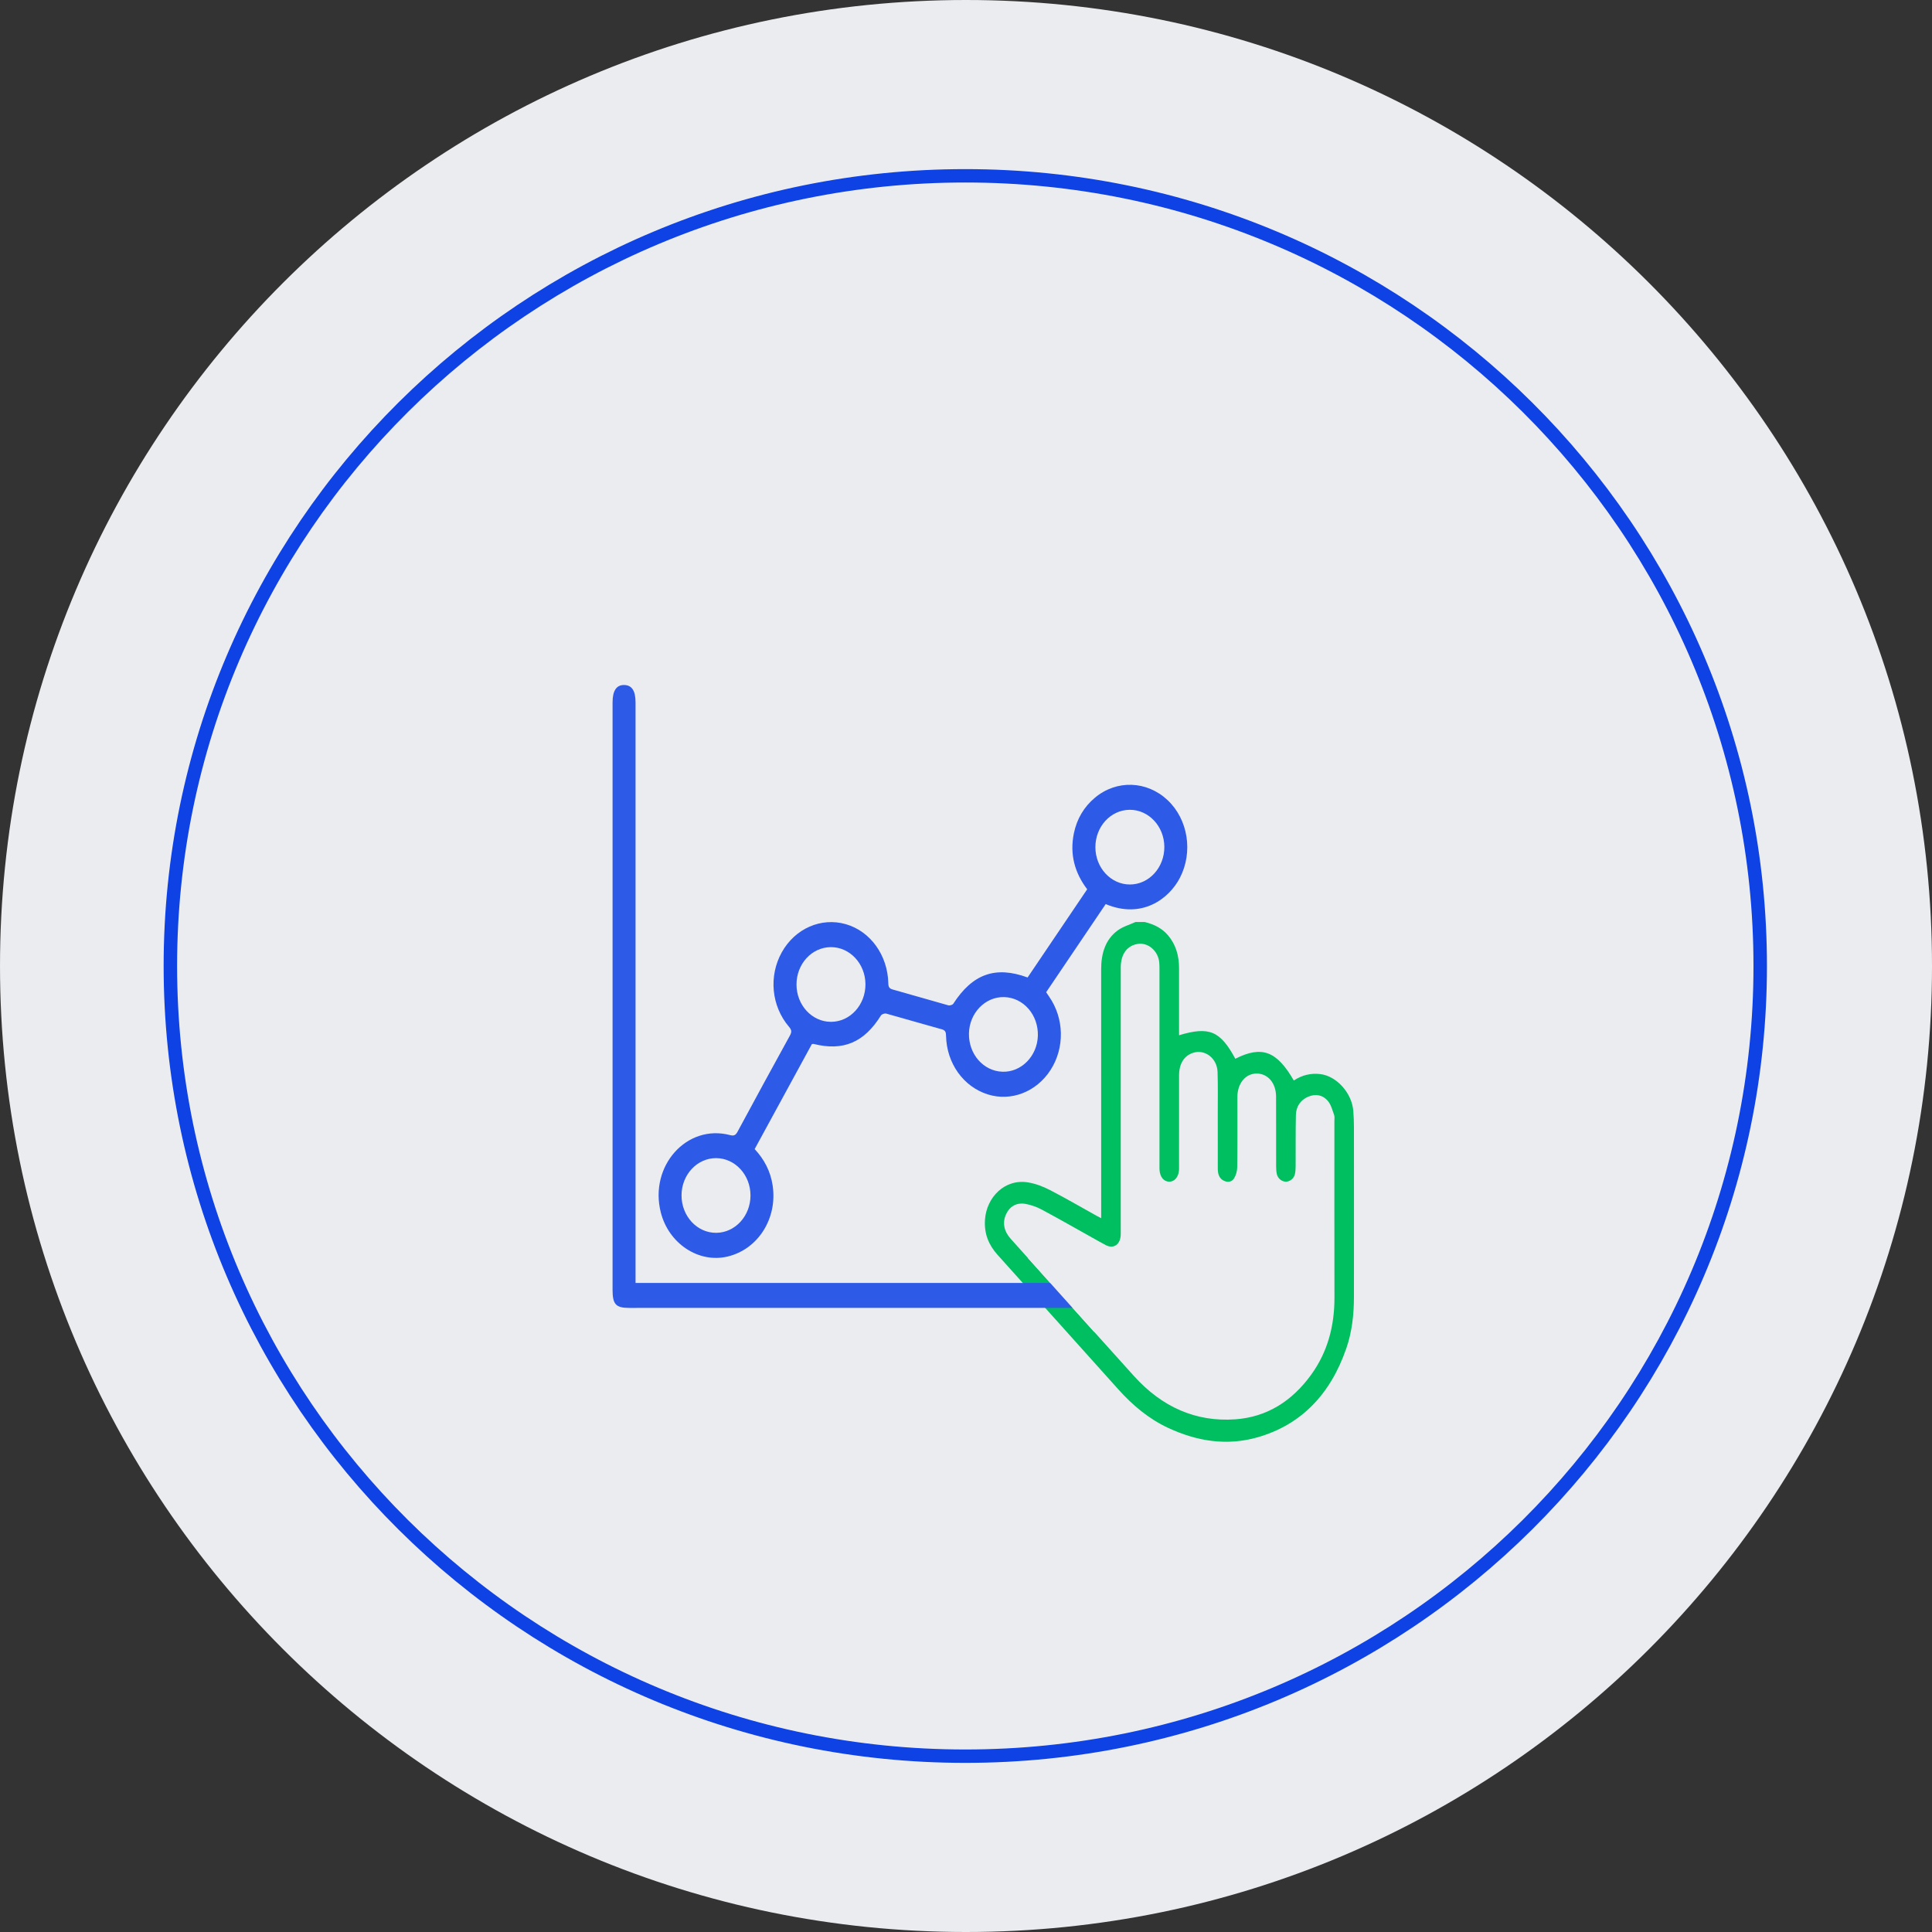 <svg width="300" height="300" xmlns="http://www.w3.org/2000/svg" xmlns:xlink="http://www.w3.org/1999/xlink" overflow="hidden"><rect width="100%" height="100%" fill="#333333" stroke="none"/><defs><clipPath id="clip0"><rect x="490" y="210" width="300" height="300"/></clipPath></defs><g clip-path="url(#clip0)" transform="translate(-490 -210)"><path d="M790.001 360C790.001 442.843 722.844 510 640.001 510 557.158 510 490.001 442.843 490.001 360 490.001 277.157 557.158 210 640.001 210 722.844 210 790.001 277.157 790.001 360Z" fill="#EBECF0" fill-rule="evenodd"/><path d="M359.07 231.856C359.07 299.621 304.136 354.555 236.371 354.555 168.606 354.555 113.672 299.621 113.672 231.856 113.672 164.091 168.606 109.157 236.371 109.157 304.136 109.157 359.07 164.091 359.07 231.856Z" stroke="#0E42E5" stroke-width="2.079" stroke-linecap="round" stroke-linejoin="round" stroke-miterlimit="1.5" fill="none" fill-rule="evenodd" transform="matrix(1.006 0 0 1 402.101 128.143)"/><path d="M228.243 15.35C229.617 15.657 230.89 16.163 231.882 17.217 233.094 18.505 233.583 20.058 233.583 21.798 233.581 24.651 233.583 27.503 233.583 30.356L233.583 31.137C238.255 29.867 239.981 30.521 242.32 34.41 246.431 32.55 248.756 33.319 251.401 37.443 252.668 36.696 254.021 36.391 255.512 36.549 258.036 36.816 260.439 39.178 260.644 41.715 260.705 42.466 260.74 43.219 260.74 43.973 260.747 51.847 260.752 59.721 260.74 67.595 260.737 70.058 260.444 72.483 259.548 74.801 257.058 81.257 252.485 85.447 245.788 87.175 241.01 88.408 236.343 87.739 231.834 85.843 228.88 84.602 226.37 82.717 224.117 80.46 217.889 74.22 211.654 67.984 205.412 61.756 204.041 60.389 203.292 58.812 203.449 56.824 203.694 53.722 206.516 51.097 210.168 51.651 211.311 51.825 212.458 52.213 213.512 52.702 215.946 53.828 218.325 55.076 220.726 56.273 220.934 56.376 221.145 56.47 221.49 56.634L221.49 55.745C221.49 44.475 221.495 33.207 221.487 21.938 221.485 19.734 222.141 17.813 224.013 16.551 224.844 15.989 225.884 15.74 226.83 15.348 227.3 15.35 227.773 15.35 228.243 15.35ZM224.529 40.054 224.529 58.369C224.529 58.605 224.539 58.841 224.518 59.075 224.409 60.333 223.402 60.933 222.249 60.407 221.5 60.065 220.77 59.679 220.033 59.31 217.445 58.015 214.869 56.689 212.261 55.437 211.488 55.066 210.637 54.796 209.792 54.653 208.364 54.41 207.278 54.983 206.712 56.109 206.135 57.254 206.38 58.445 207.442 59.507 213.822 65.894 220.19 72.294 226.597 78.652 230.939 82.96 236.184 85.061 242.32 84.67 247.169 84.361 251.103 82.186 254.129 78.413 256.626 75.299 257.724 71.697 257.712 67.716 257.689 59.49 257.706 51.264 257.704 43.037 257.704 42.778 257.761 42.491 257.668 42.265 257.402 41.606 257.198 40.859 256.741 40.351 255.912 39.431 254.767 39.267 253.62 39.709 252.472 40.151 251.755 41.031 251.725 42.28 251.669 44.659 251.701 47.042 251.686 49.421 251.685 49.771 251.661 50.13 251.582 50.469 251.437 51.092 250.809 51.545 250.172 51.547 249.535 51.547 248.906 51.093 248.761 50.473 248.682 50.134 248.658 49.775 248.656 49.424 248.648 46.172 248.665 42.917 248.646 39.665 248.634 37.805 247.388 36.495 245.67 36.473 243.942 36.451 242.676 37.794 242.639 39.685 242.635 39.898 242.637 40.11 242.637 40.321 242.637 43.408 242.661 46.497 242.613 49.584 242.605 50.107 242.406 50.704 242.097 51.122 241.747 51.599 241.126 51.666 240.546 51.419 239.815 51.107 239.6 50.481 239.599 49.753 239.594 47.136 239.599 44.519 239.595 41.904 239.594 40.019 239.634 38.131 239.562 36.249 239.487 34.324 237.58 33.042 235.736 33.592 234.37 33.998 233.59 35.104 233.586 36.711 233.576 40.906 233.583 45.103 233.583 49.298 233.583 49.51 233.593 49.722 233.576 49.933 233.498 50.908 232.878 51.559 232.047 51.547 231.21 51.535 230.617 50.886 230.55 49.9 230.534 49.689 230.544 49.475 230.544 49.264 230.544 40.189 230.544 31.113 230.543 22.039 230.543 21.686 230.544 21.331 230.507 20.98 230.339 19.41 228.836 18.218 227.267 18.395 225.562 18.587 224.535 19.795 224.532 21.663 224.523 27.797 224.529 33.926 224.529 40.054Z" fill="#00BF60" transform="matrix(1 0 0 1.114 439.5 336.068)"/><path d="M209.722 169.021C212.804 164.819 215.863 160.649 218.974 156.41 217.043 154.067 216.229 151.394 216.915 148.379 217.387 146.306 218.496 144.614 220.182 143.313 223.529 140.73 228.236 140.875 231.454 143.658 234.652 146.422 235.441 151.097 233.372 154.772 231.658 157.818 227.434 160.687 221.849 158.527 218.791 162.697 215.717 166.886 212.604 171.128 212.756 171.338 212.905 171.549 213.061 171.755 215.414 174.866 215.505 179.078 213.284 182.253 211.091 185.387 207.152 186.793 203.523 185.734 199.747 184.631 197.151 181.291 197.059 177.369 197.046 176.862 196.97 176.575 196.402 176.432 193.525 175.706 190.662 174.917 187.782 174.188 187.534 174.125 187.079 174.26 186.947 174.456 184.339 178.314 181.099 179.586 176.479 178.52 176.424 178.508 176.363 178.531 176.224 178.544 173.287 183.507 170.326 188.513 167.341 193.556 168.819 195.019 169.795 196.705 170.132 198.749 170.909 203.454 167.884 207.876 163.144 208.92 158.647 209.91 153.989 207.076 152.762 202.603 150.943 195.981 156.791 189.946 163.495 191.552 164.095 191.695 164.369 191.609 164.682 191.074 167.366 186.484 170.073 181.905 172.805 177.34 173.121 176.811 173.096 176.527 172.666 176.064 169.926 173.102 169.499 168.814 171.553 165.419 173.61 162.02 177.659 160.384 181.499 161.401 185.307 162.409 187.997 165.83 188.094 169.846 188.106 170.391 188.258 170.608 188.793 170.745 191.67 171.477 194.533 172.267 197.41 173.001 197.642 173.06 198.061 172.946 198.187 172.77 201.176 168.515 204.727 167.33 209.722 169.021ZM225.562 145.045C222.613 145.068 220.241 147.459 220.249 150.402 220.258 153.339 222.653 155.721 225.598 155.726 228.577 155.728 230.985 153.301 230.955 150.322 230.928 147.392 228.507 145.022 225.562 145.045ZM179.152 164.682C176.201 164.705 173.831 167.093 173.837 170.037 173.843 172.974 176.239 175.359 179.183 175.363 182.162 175.367 184.57 172.94 184.543 169.962 184.517 167.029 182.095 164.659 179.152 164.682ZM206.083 171.825C203.144 171.753 200.677 174.1 200.616 177.022 200.555 179.979 202.848 182.398 205.805 182.497 208.737 182.596 211.232 180.263 211.316 177.344 211.402 174.355 209.072 171.896 206.083 171.825ZM166.693 200.183C166.69 197.246 164.303 194.861 161.354 194.851 158.41 194.84 156.001 197.217 155.985 200.151 155.968 203.13 158.388 205.548 161.365 205.531 164.314 205.512 166.695 203.121 166.693 200.183Z" fill="#2D5AE7" transform="matrix(1 0 0 1.086 439.843 178.226)"/><path d="M148.845 212.697 150.148 212.697C177.369 212.697 204.59 212.697 231.81 212.699 232.197 212.699 232.587 212.686 232.968 212.732 233.858 212.84 234.489 213.541 234.521 214.408 234.553 215.277 233.97 216.029 233.09 216.189 232.713 216.258 232.321 216.265 231.936 216.265 203.913 216.269 175.887 216.269 147.864 216.267 145.788 216.267 145.275 215.753 145.275 213.69L145.275 129.706C145.275 128.007 145.879 127.178 147.097 127.203 148.276 127.226 148.845 128.037 148.845 129.696L148.845 212.697Z" fill="#2D5AE7" transform="matrix(1 0 0 1.086 439.843 178.226)"/><path d="M649.61 405.356 659.87 416.796 691.05 415.67 678.3 410.427 666.25 405.226 649.61 405.356Z" fill="#EBECF0" fill-rule="evenodd"/></g></svg>